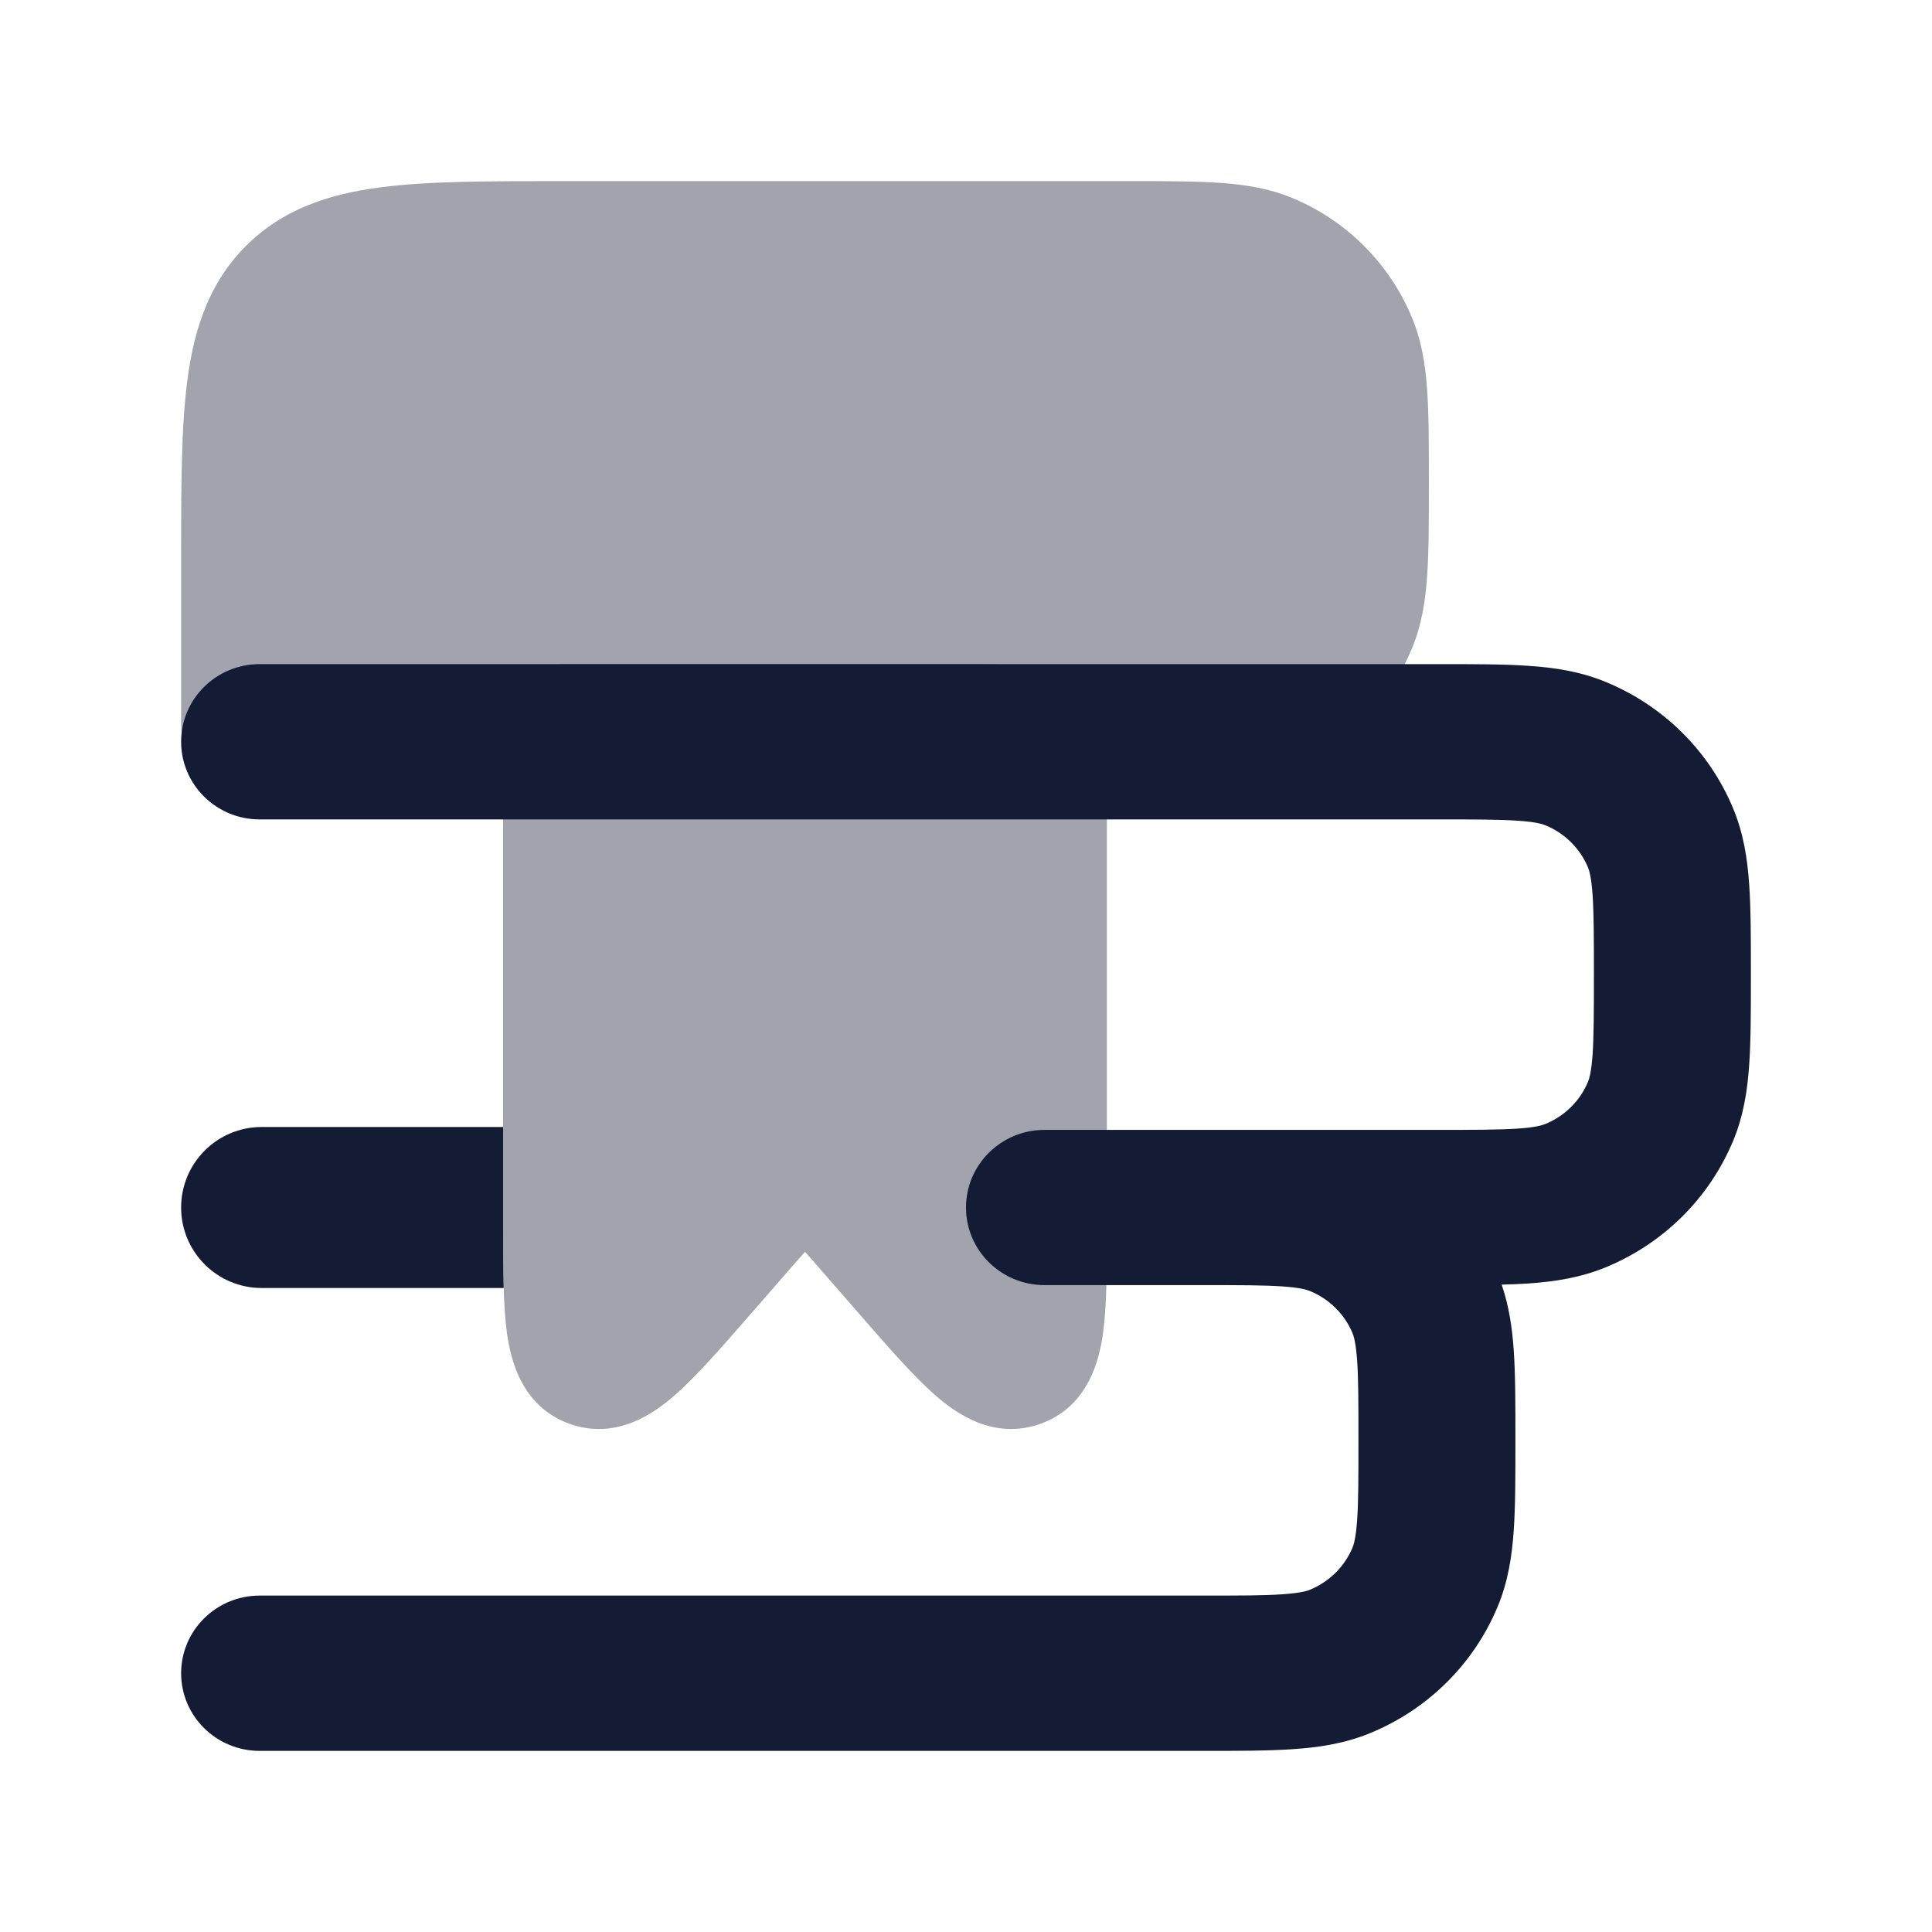 <svg width="24" height="24" viewBox="0 0 24 24" fill="none" xmlns="http://www.w3.org/2000/svg">
<path opacity="0.4" d="M14.025 2.25C14.47 2.25 14.841 2.25 15.145 2.271C15.463 2.292 15.762 2.339 16.052 2.459C16.726 2.738 17.262 3.274 17.541 3.948C17.661 4.238 17.708 4.538 17.729 4.855C17.75 5.159 17.75 5.53 17.75 5.975V6.025C17.75 6.47 17.75 6.841 17.729 7.145C17.708 7.462 17.661 7.762 17.541 8.052C17.262 8.726 16.726 9.262 16.052 9.541C15.762 9.661 15.463 9.708 15.145 9.729C14.841 9.75 14.47 9.75 14.025 9.75H3C2.586 9.75 2.25 9.414 2.25 9L2.25 6.948V6.948C2.25 6.05 2.25 5.3 2.33 4.706C2.414 4.078 2.6 3.511 3.055 3.055C3.511 2.6 4.078 2.414 4.706 2.33C5.3 2.25 6.05 2.25 6.948 2.25H6.948L14.025 2.25Z" fill="#141B34"/>
<path opacity="0.4" d="M12.649 8.275C12.868 8.305 13.148 8.38 13.384 8.616C13.62 8.852 13.695 9.132 13.725 9.351C13.75 9.539 13.75 9.76 13.75 9.966L13.75 10L13.75 15.191L13.75 15.244C13.75 15.755 13.75 16.216 13.702 16.562C13.658 16.876 13.529 17.467 12.93 17.685C12.337 17.901 11.857 17.541 11.618 17.332C11.354 17.101 11.049 16.752 10.71 16.363L10.71 16.363L10.675 16.323L10.194 15.771C10.117 15.683 10.055 15.611 10 15.551C9.945 15.611 9.883 15.683 9.806 15.771L9.325 16.323L9.29 16.363C8.951 16.752 8.646 17.101 8.382 17.332C8.143 17.541 7.663 17.901 7.07 17.685C6.471 17.467 6.342 16.876 6.298 16.562C6.25 16.216 6.25 15.755 6.25 15.244L6.25 15.191L6.25 9C6.25 8.586 6.586 8.25 7 8.25L12 8.25L12.034 8.25C12.24 8.25 12.461 8.25 12.649 8.275Z" fill="#141B34"/>
<path d="M6.25 14C6.25 14 6.25 14 6.25 14H3.25C2.698 14 2.25 14.448 2.25 15C2.25 15.552 2.698 16 3.25 16H6.25C6.252 16 6.255 16 6.257 16C6.25 15.768 6.25 15.513 6.25 15.244L6.25 14Z" fill="#141B34"/>
<path fill-rule="evenodd" clip-rule="evenodd" d="M18.851 10.195C18.619 10.179 18.318 10.179 17.85 10.179H3.225C2.687 10.179 2.25 9.747 2.25 9.214C2.25 8.682 2.687 8.25 3.225 8.25L17.881 8.25C18.309 8.25 18.678 8.25 18.983 8.271C19.305 8.292 19.627 8.34 19.944 8.47C20.661 8.764 21.23 9.327 21.527 10.036C21.659 10.35 21.707 10.668 21.729 10.986C21.75 11.288 21.75 11.653 21.75 12.076V12.138C21.75 12.561 21.75 12.926 21.729 13.228C21.707 13.546 21.659 13.864 21.527 14.178C21.23 14.887 20.661 15.45 19.944 15.744C19.627 15.874 19.305 15.922 18.983 15.944C18.881 15.951 18.771 15.955 18.654 15.958C18.747 16.228 18.785 16.5 18.804 16.772C18.825 17.074 18.825 17.439 18.825 17.862V17.924C18.825 18.347 18.825 18.712 18.804 19.014C18.782 19.332 18.734 19.65 18.602 19.964C18.305 20.673 17.736 21.236 17.019 21.53C16.702 21.66 16.38 21.708 16.058 21.729C15.753 21.75 15.384 21.75 14.956 21.75H3.225C2.687 21.75 2.25 21.318 2.25 20.786C2.25 20.253 2.687 19.821 3.225 19.821H14.925C15.393 19.821 15.694 19.821 15.926 19.805C16.148 19.79 16.233 19.765 16.273 19.748C16.512 19.65 16.702 19.462 16.801 19.226C16.818 19.186 16.843 19.102 16.859 18.882C16.875 18.654 16.875 18.355 16.875 17.893C16.875 17.43 16.875 17.132 16.859 16.903C16.843 16.683 16.818 16.6 16.801 16.56C16.702 16.323 16.512 16.136 16.273 16.038C16.233 16.021 16.148 15.995 15.926 15.98C15.698 15.965 15.402 15.964 14.947 15.964C14.94 15.964 14.932 15.964 14.925 15.964H12.975C12.437 15.964 12 15.533 12 15C12 14.467 12.437 14.036 12.975 14.036L14.956 14.036C14.979 14.036 15.002 14.036 15.025 14.036H17.85C18.318 14.036 18.619 14.035 18.851 14.02C19.073 14.005 19.157 13.979 19.198 13.962C19.437 13.864 19.627 13.677 19.726 13.44C19.743 13.4 19.768 13.317 19.784 13.097C19.799 12.868 19.8 12.57 19.8 12.107C19.8 11.645 19.799 11.346 19.784 11.118C19.768 10.898 19.743 10.814 19.726 10.774C19.627 10.538 19.437 10.35 19.198 10.252C19.157 10.235 19.073 10.21 18.851 10.195Z" fill="#141B34"/>
</svg>
